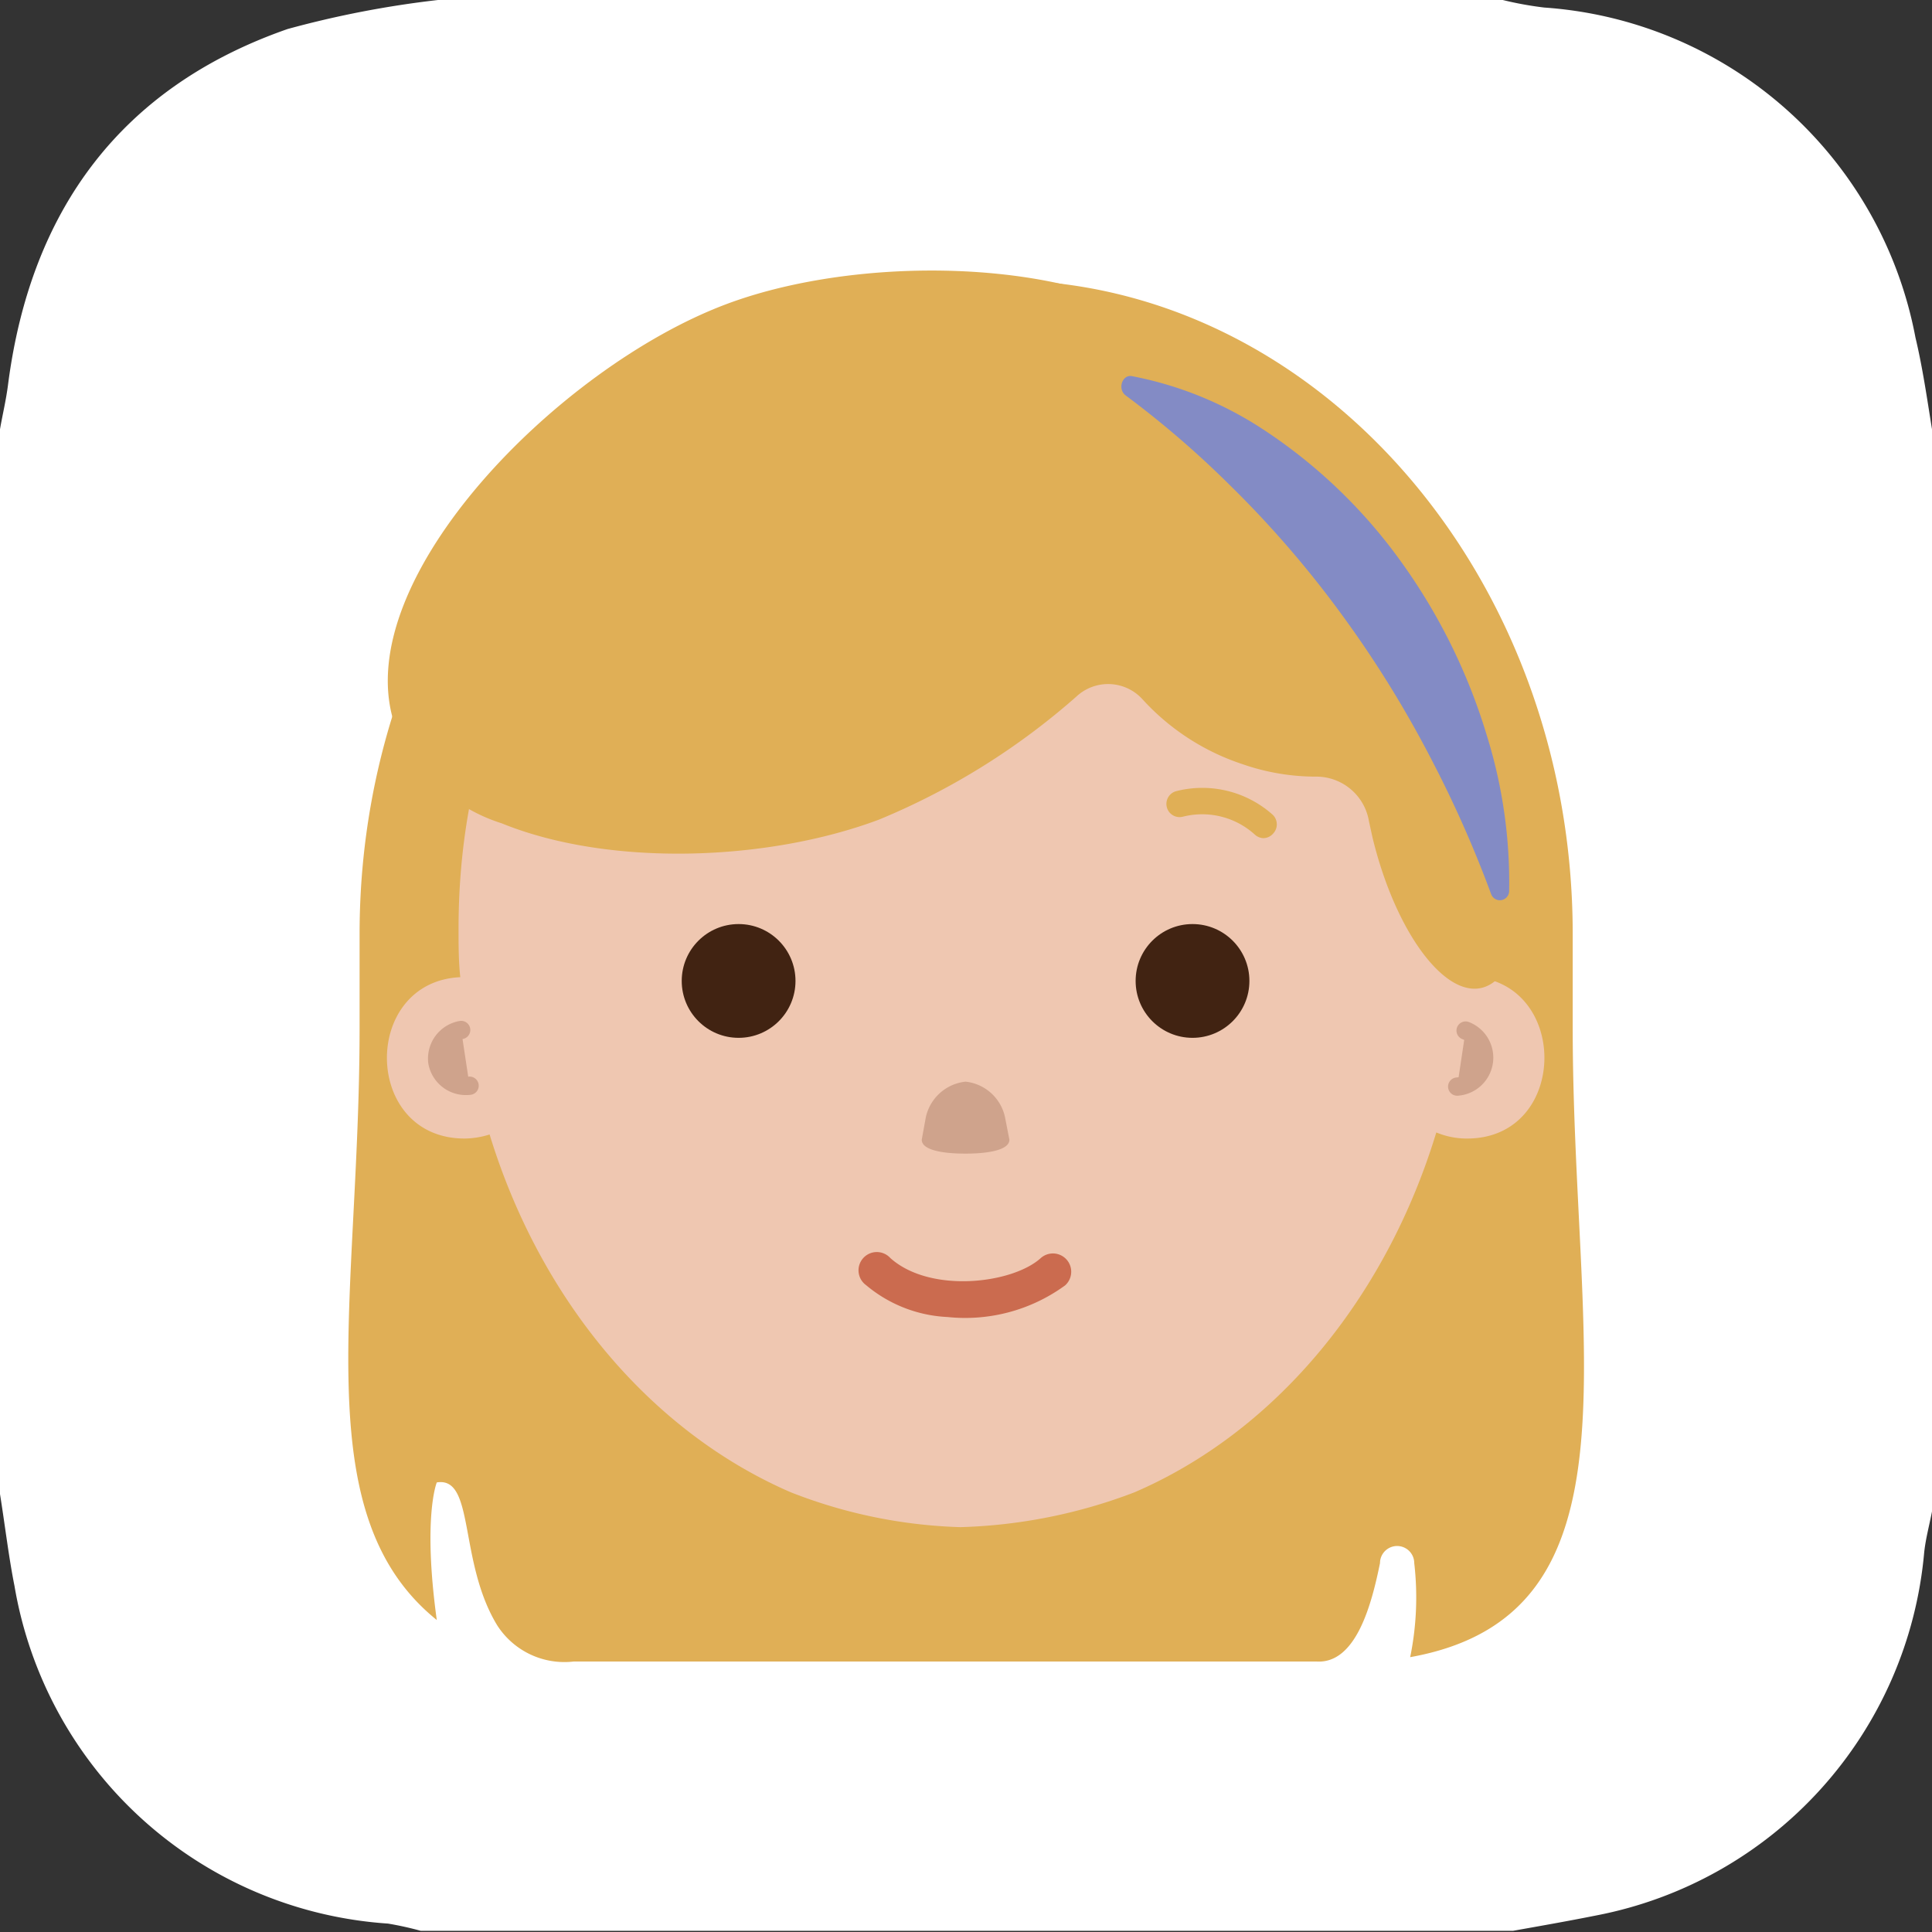 <svg id="Layer_1" data-name="Layer 1" xmlns="http://www.w3.org/2000/svg" viewBox="0 0 66.57 66.57"><rect x="0" y="0" width="66.57" height="66.57" fill="#333333" stroke="none"/><defs><style>.cls-1{fill:#fff;}.cls-2{fill:#e0af56;}.cls-3{fill:#efc7b1;}.cls-4,.cls-6{fill:#cfa38c;}.cls-4{stroke:#cfa38c;stroke-linecap:round;stroke-linejoin:round;stroke-width:0.63px;}.cls-5{fill:#412312;}.cls-7{fill:#cb6b4f;}.cls-8{fill:#838bc5;}</style></defs><title>btn-child-white</title><path class="cls-1" d="M66.57,14.79V52.08c-.09.47-.22.94-.27,1.42A14,14,0,0,1,55,66c-1,.2-1.92.36-2.87.53H14.5a11.44,11.44,0,0,0-1.13-.25A14,14,0,0,1,.5,54.65c-.2-1-.33-2.11-.5-3.17V14.79c.09-.52.21-1,.28-1.56C1.06,7.24,4.17,3,9.91,1a34.37,34.37,0,0,1,5.18-1H51.78a11.94,11.94,0,0,0,1.43.26A14,14,0,0,1,66,11.63C66.25,12.68,66.4,13.74,66.57,14.79Z" transform="translate(0 0)"/><path class="cls-2" d="M12.39,35.41V32.18c0-12.39,8.87-22.53,19.72-22.53h2.35c10.85,0,19.73,10.14,19.73,22.53v3.23c0,11.06,2.59,20.22-5.6,21.69a10.27,10.27,0,0,0,.14-3.24.59.59,0,0,0-1.18,0c-.28,1.37-.81,3.48-2.19,3.39H19.77A2.75,2.75,0,0,1,17.13,56c-1.34-2.2-.76-5.14-2.08-4.92,0,0-.49,1.18,0,4.74C10.5,52.15,12.39,44.87,12.39,35.41Z" transform="translate(0 0)"/><path class="cls-3" d="M50.53,33.65h-.08c0-.55,0-1.1,0-1.66,0-11.42-7.7-18.7-17.28-18.7S15.8,20.57,15.8,32c0,.56,0,1.12.06,1.67-3.42.16-3.37,5.56.15,5.56a2.92,2.92,0,0,0,.86-.14c1.75,5.72,5.57,10.25,10.38,12.33a17.34,17.34,0,0,0,5.84,1.2,18.16,18.16,0,0,0,6-1.2c4.83-2.08,8.65-6.65,10.4-12.4a2.72,2.72,0,0,0,1.07.21C54.11,39.22,54.1,33.65,50.53,33.65Z" transform="translate(0 0)"/><path class="cls-4" d="M50.21,37.44a1,1,0,0,0,.29-1.93" transform="translate(0 0)"/><path class="cls-4" d="M16.18,37.41a1,1,0,0,1-1.11-.81,1,1,0,0,1,.82-1.11" transform="translate(0 0)"/><path class="cls-2" d="M52.08,27.37a11.83,11.83,0,0,0-1.56-3.74,1.94,1.94,0,0,1-.35-1.05C50.08,20.31,48.1,18,45.24,17a7,7,0,0,0-1.13-.29,1.88,1.88,0,0,1-1.48-1.77,4.1,4.1,0,0,0-.16-1,4.39,4.39,0,0,0-.64-1.28C39.12,8.93,30.24,8.51,25,10.49c-5.77,2.18-12.89,9.42-11.45,14.32a5.87,5.87,0,0,0,3.74,3.56c3.66,1.49,9.11,1.33,13-.13A24.29,24.29,0,0,0,37.09,24a1.6,1.6,0,0,1,2.29.11,8.08,8.08,0,0,0,3.43,2.22,7.71,7.71,0,0,0,2.58.43,1.84,1.84,0,0,1,1.78,1.54l.12.55c.79,3.27,2.51,5.58,3.83,5.17S52.87,30.64,52.08,27.37Z" transform="translate(0 0)"/><circle class="cls-5" cx="25.45" cy="33.8" r="1.96"/><circle class="cls-5" cx="41.09" cy="33.8" r="1.96"/><path class="cls-6" d="M33.27,39.75h0c-.75,0-1.51-.11-1.51-.48l.14-.77a1.57,1.57,0,0,1,1.37-1.23h0a1.56,1.56,0,0,1,1.36,1.23l.15.77C34.78,39.64,34,39.75,33.27,39.75Z" transform="translate(0 0)"/><path class="cls-7" d="M32.65,45.38a4.7,4.7,0,0,1-2.81-1.1.63.63,0,1,1,.84-.93c1.38,1.23,4.21.88,5.18,0a.63.63,0,1,1,.84.94A5.84,5.84,0,0,1,32.65,45.38Z" transform="translate(0 0)"/><path class="cls-2" d="M23,28.82a.45.45,0,0,1-.34-.15.46.46,0,0,1,0-.65A3.64,3.64,0,0,1,26,27.2a.45.45,0,1,1-.23.88,2.73,2.73,0,0,0-2.48.62A.47.47,0,0,1,23,28.82Z" transform="translate(0 0)"/><path class="cls-2" d="M43.52,28.88a.45.45,0,0,0,.34-.15.46.46,0,0,0,0-.65,3.64,3.64,0,0,0-3.33-.82.45.45,0,1,0,.23.88,2.7,2.7,0,0,1,2.48.62A.47.47,0,0,0,43.52,28.88Z" transform="translate(0 0)"/><path class="cls-8" d="M52,30.69a.32.32,0,0,1-.62.12,39.7,39.7,0,0,0-2-4.53,37.79,37.79,0,0,0-3.16-5.12,35.87,35.87,0,0,0-3.87-4.47,33.26,33.26,0,0,0-3.57-3.07c-.28-.22-.11-.72.22-.66a12.53,12.53,0,0,1,4.53,1.84,18,18,0,0,1,4.7,4.49,20.19,20.19,0,0,1,3,6.05A17,17,0,0,1,52,30.69Z" transform="translate(0 0)"/></svg>
